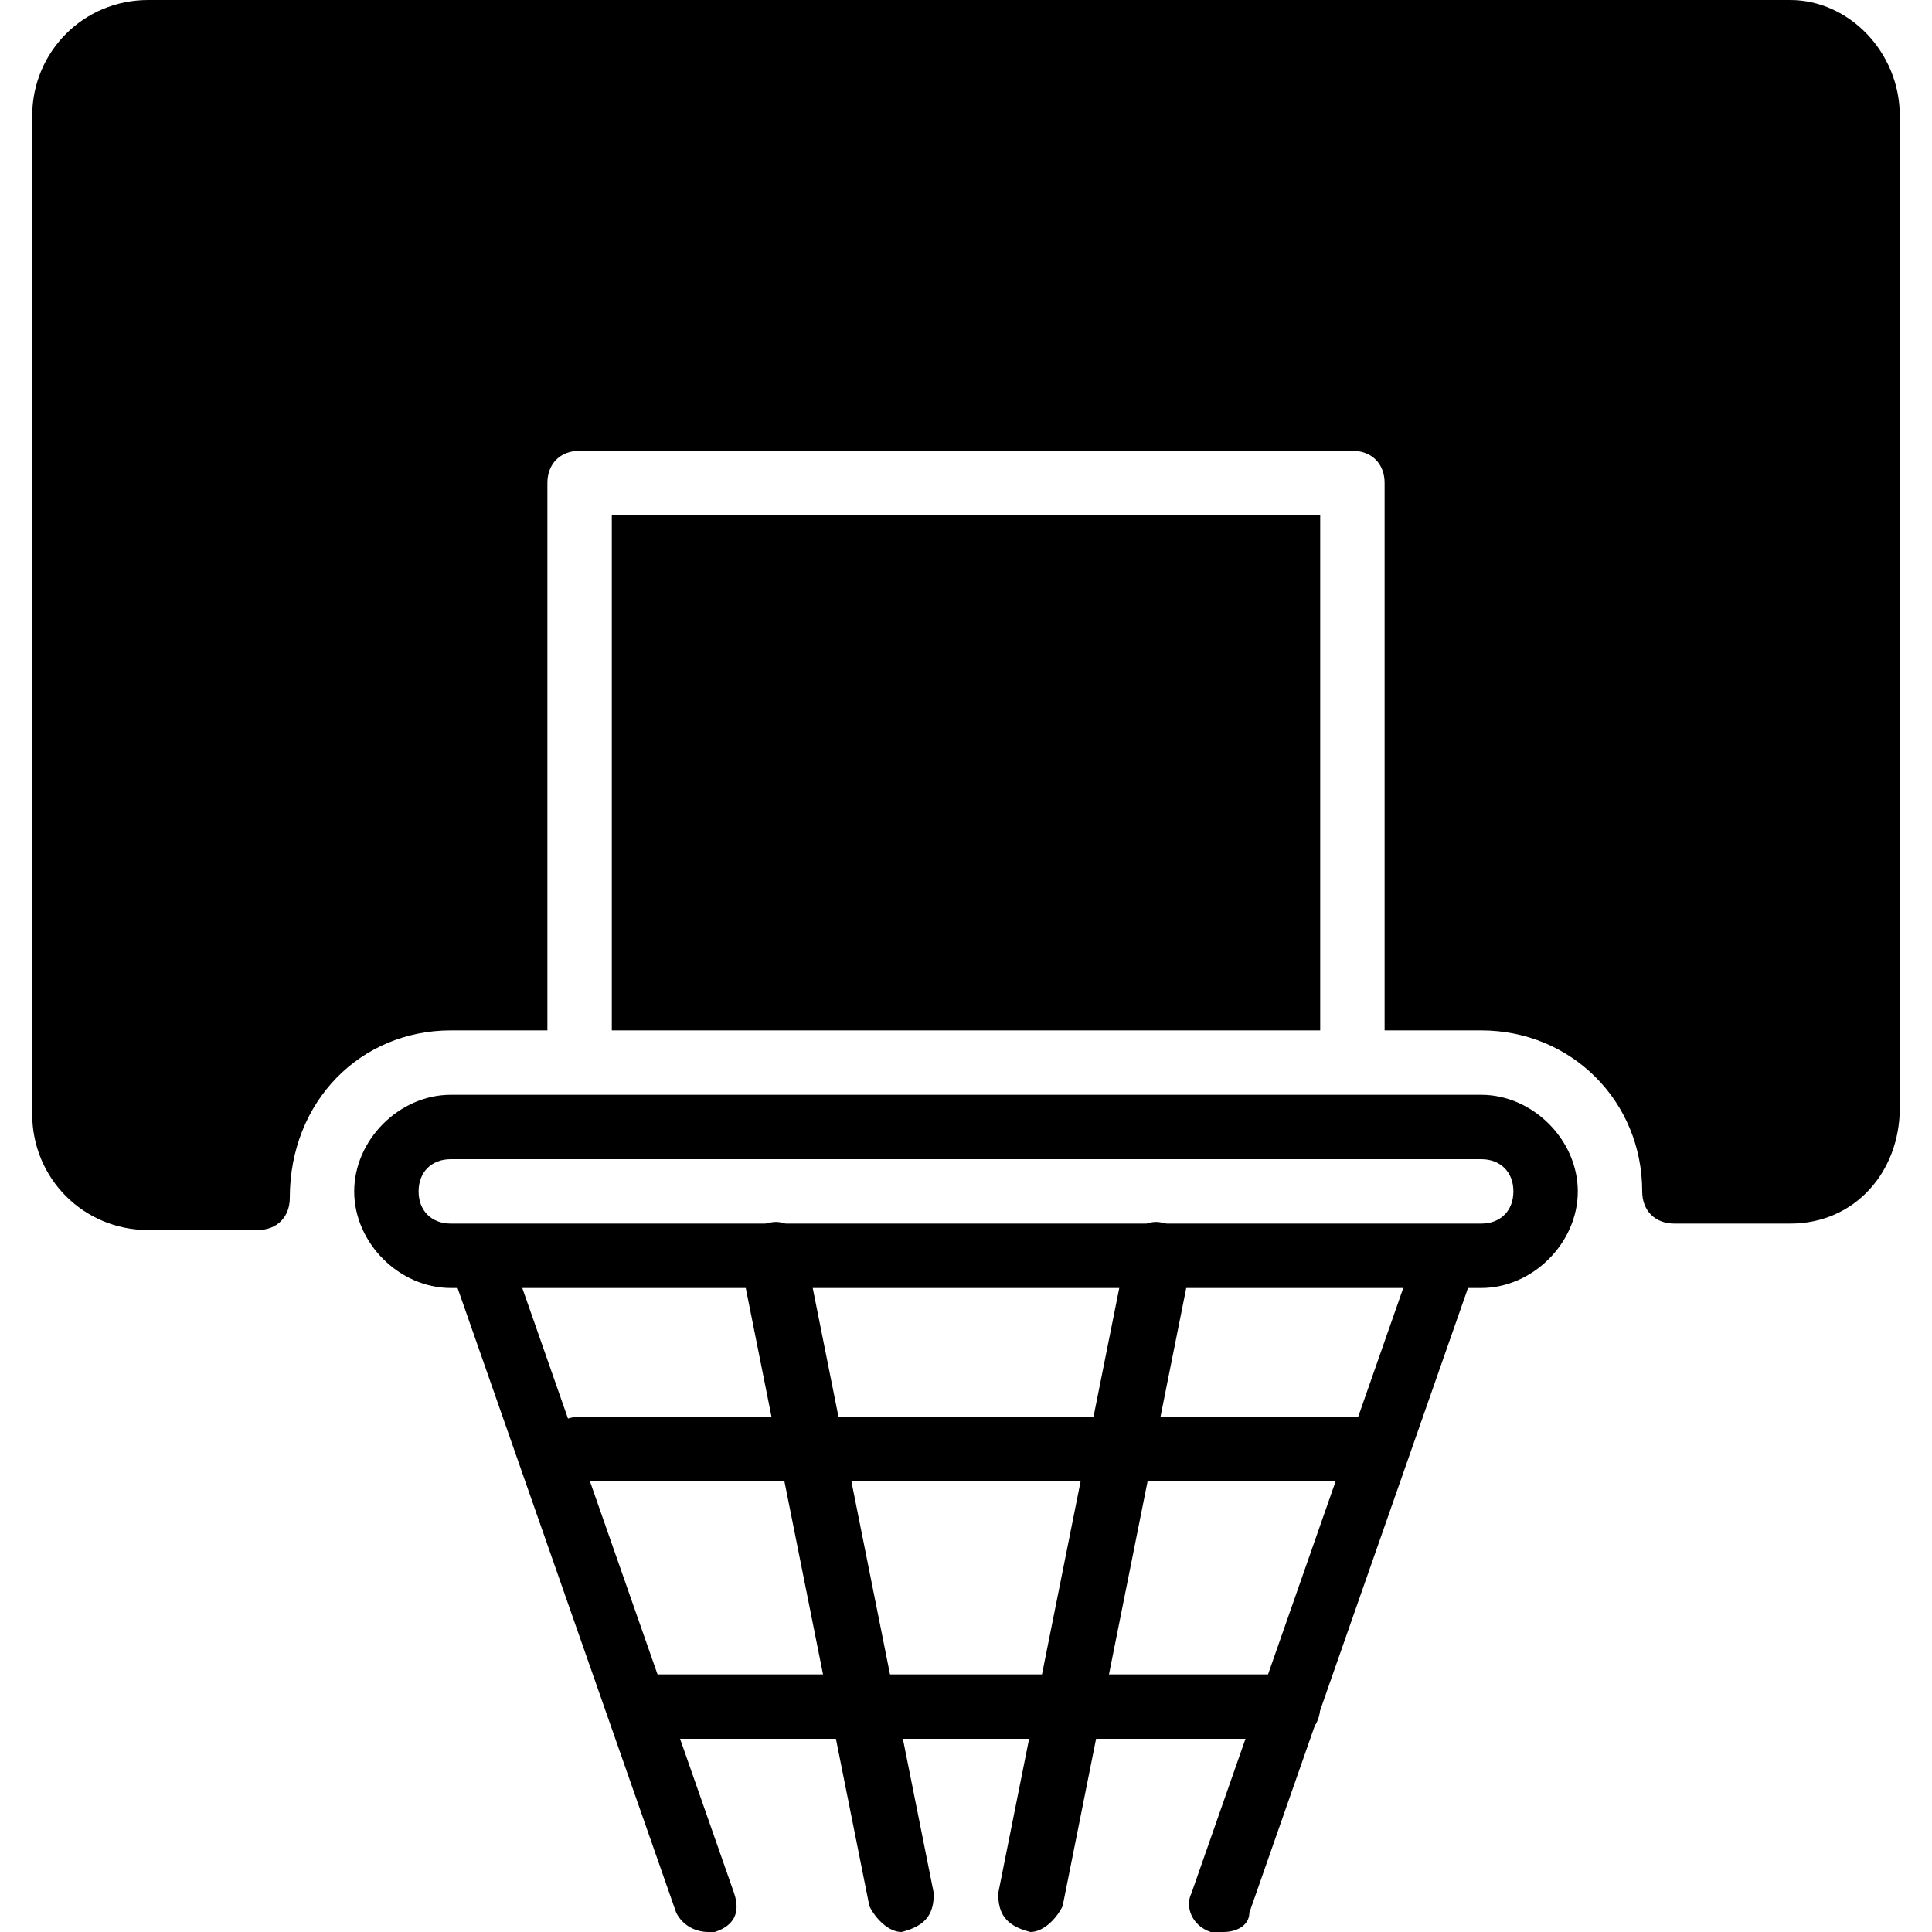 <?xml version="1.0" encoding="utf-8"?>
<!-- Generator: Adobe Illustrator 19.0.0, SVG Export Plug-In . SVG Version: 6.00 Build 0)  -->
<svg version="1.1" id="Layer_1" xmlns="http://www.w3.org/2000/svg" xmlns:xlink="http://www.w3.org/1999/xlink" x="0px" y="0px"
	 viewBox="0 0 30 30" style="enable-background:new 0 0 30 30;" xml:space="preserve">
<g>
	<g>
		<rect x="9.5" y="8" width="11" height="8"/>
		<path d="M27.8,0H2.3c-1,0-1.8,0.8-1.8,1.8v15.5c0,1,0.8,1.8,1.8,1.8H4c0.3,0,0.5-0.2,0.5-0.5C4.5,17.1,5.6,16,7,16h1.5V7.5
			C8.5,7.2,8.7,7,9,7h12c0.3,0,0.5,0.2,0.5,0.5V16H23c1.4,0,2.5,1.1,2.5,2.5c0,0.3,0.2,0.5,0.5,0.5l1.8,0c0,0,0,0,0,0
			c1,0,1.7-0.8,1.7-1.8V1.8C29.5,0.8,28.7,0,27.8,0z"/>
	</g>
	<g>
		<path d="M11,30c-0.2,0-0.4-0.1-0.5-0.3L7,19.7c-0.1-0.3,0-0.5,0.3-0.6c0.3-0.1,0.5,0,0.6,0.3l3.5,10c0.1,0.3,0,0.5-0.3,0.6
			C11.1,30,11.1,30,11,30z"/>
	</g>
	<g>
		<path d="M19,30c-0.1,0-0.1,0-0.2,0c-0.3-0.1-0.4-0.4-0.3-0.6l3.5-10c0.1-0.3,0.4-0.4,0.6-0.3c0.3,0.1,0.4,0.4,0.3,0.6l-3.5,10
			C19.4,29.9,19.2,30,19,30z"/>
	</g>
	<g>
		<path d="M14,30c-0.2,0-0.4-0.2-0.5-0.4l-2-10c-0.1-0.3,0.1-0.5,0.4-0.6c0.3-0.1,0.5,0.1,0.6,0.4l2,10C14.5,29.7,14.4,29.9,14,30
			C14.1,30,14,30,14,30z"/>
	</g>
	<g>
		<path d="M16,30C16,30,15.9,30,16,30c-0.4-0.1-0.5-0.3-0.5-0.6l2-10c0.1-0.3,0.3-0.5,0.6-0.4c0.3,0.1,0.4,0.3,0.4,0.6l-2,10
			C16.4,29.8,16.2,30,16,30z"/>
	</g>
	<g>
		<path d="M21,23H9c-0.3,0-0.5-0.2-0.5-0.5S8.7,22,9,22h12c0.3,0,0.5,0.2,0.5,0.5S21.3,23,21,23z"/>
	</g>
	<g>
		<path d="M20,27H10c-0.3,0-0.5-0.2-0.5-0.5S9.7,26,10,26h10c0.3,0,0.5,0.2,0.5,0.5S20.3,27,20,27z"/>
	</g>
	<g>
		<path d="M23,20H7c-0.8,0-1.5-0.7-1.5-1.5S6.2,17,7,17h16c0.8,0,1.5,0.7,1.5,1.5S23.8,20,23,20z M7,18c-0.3,0-0.5,0.2-0.5,0.5
			S6.7,19,7,19h16c0.3,0,0.5-0.2,0.5-0.5S23.3,18,23,18H7z"/>
	</g>
</g>
</svg>

